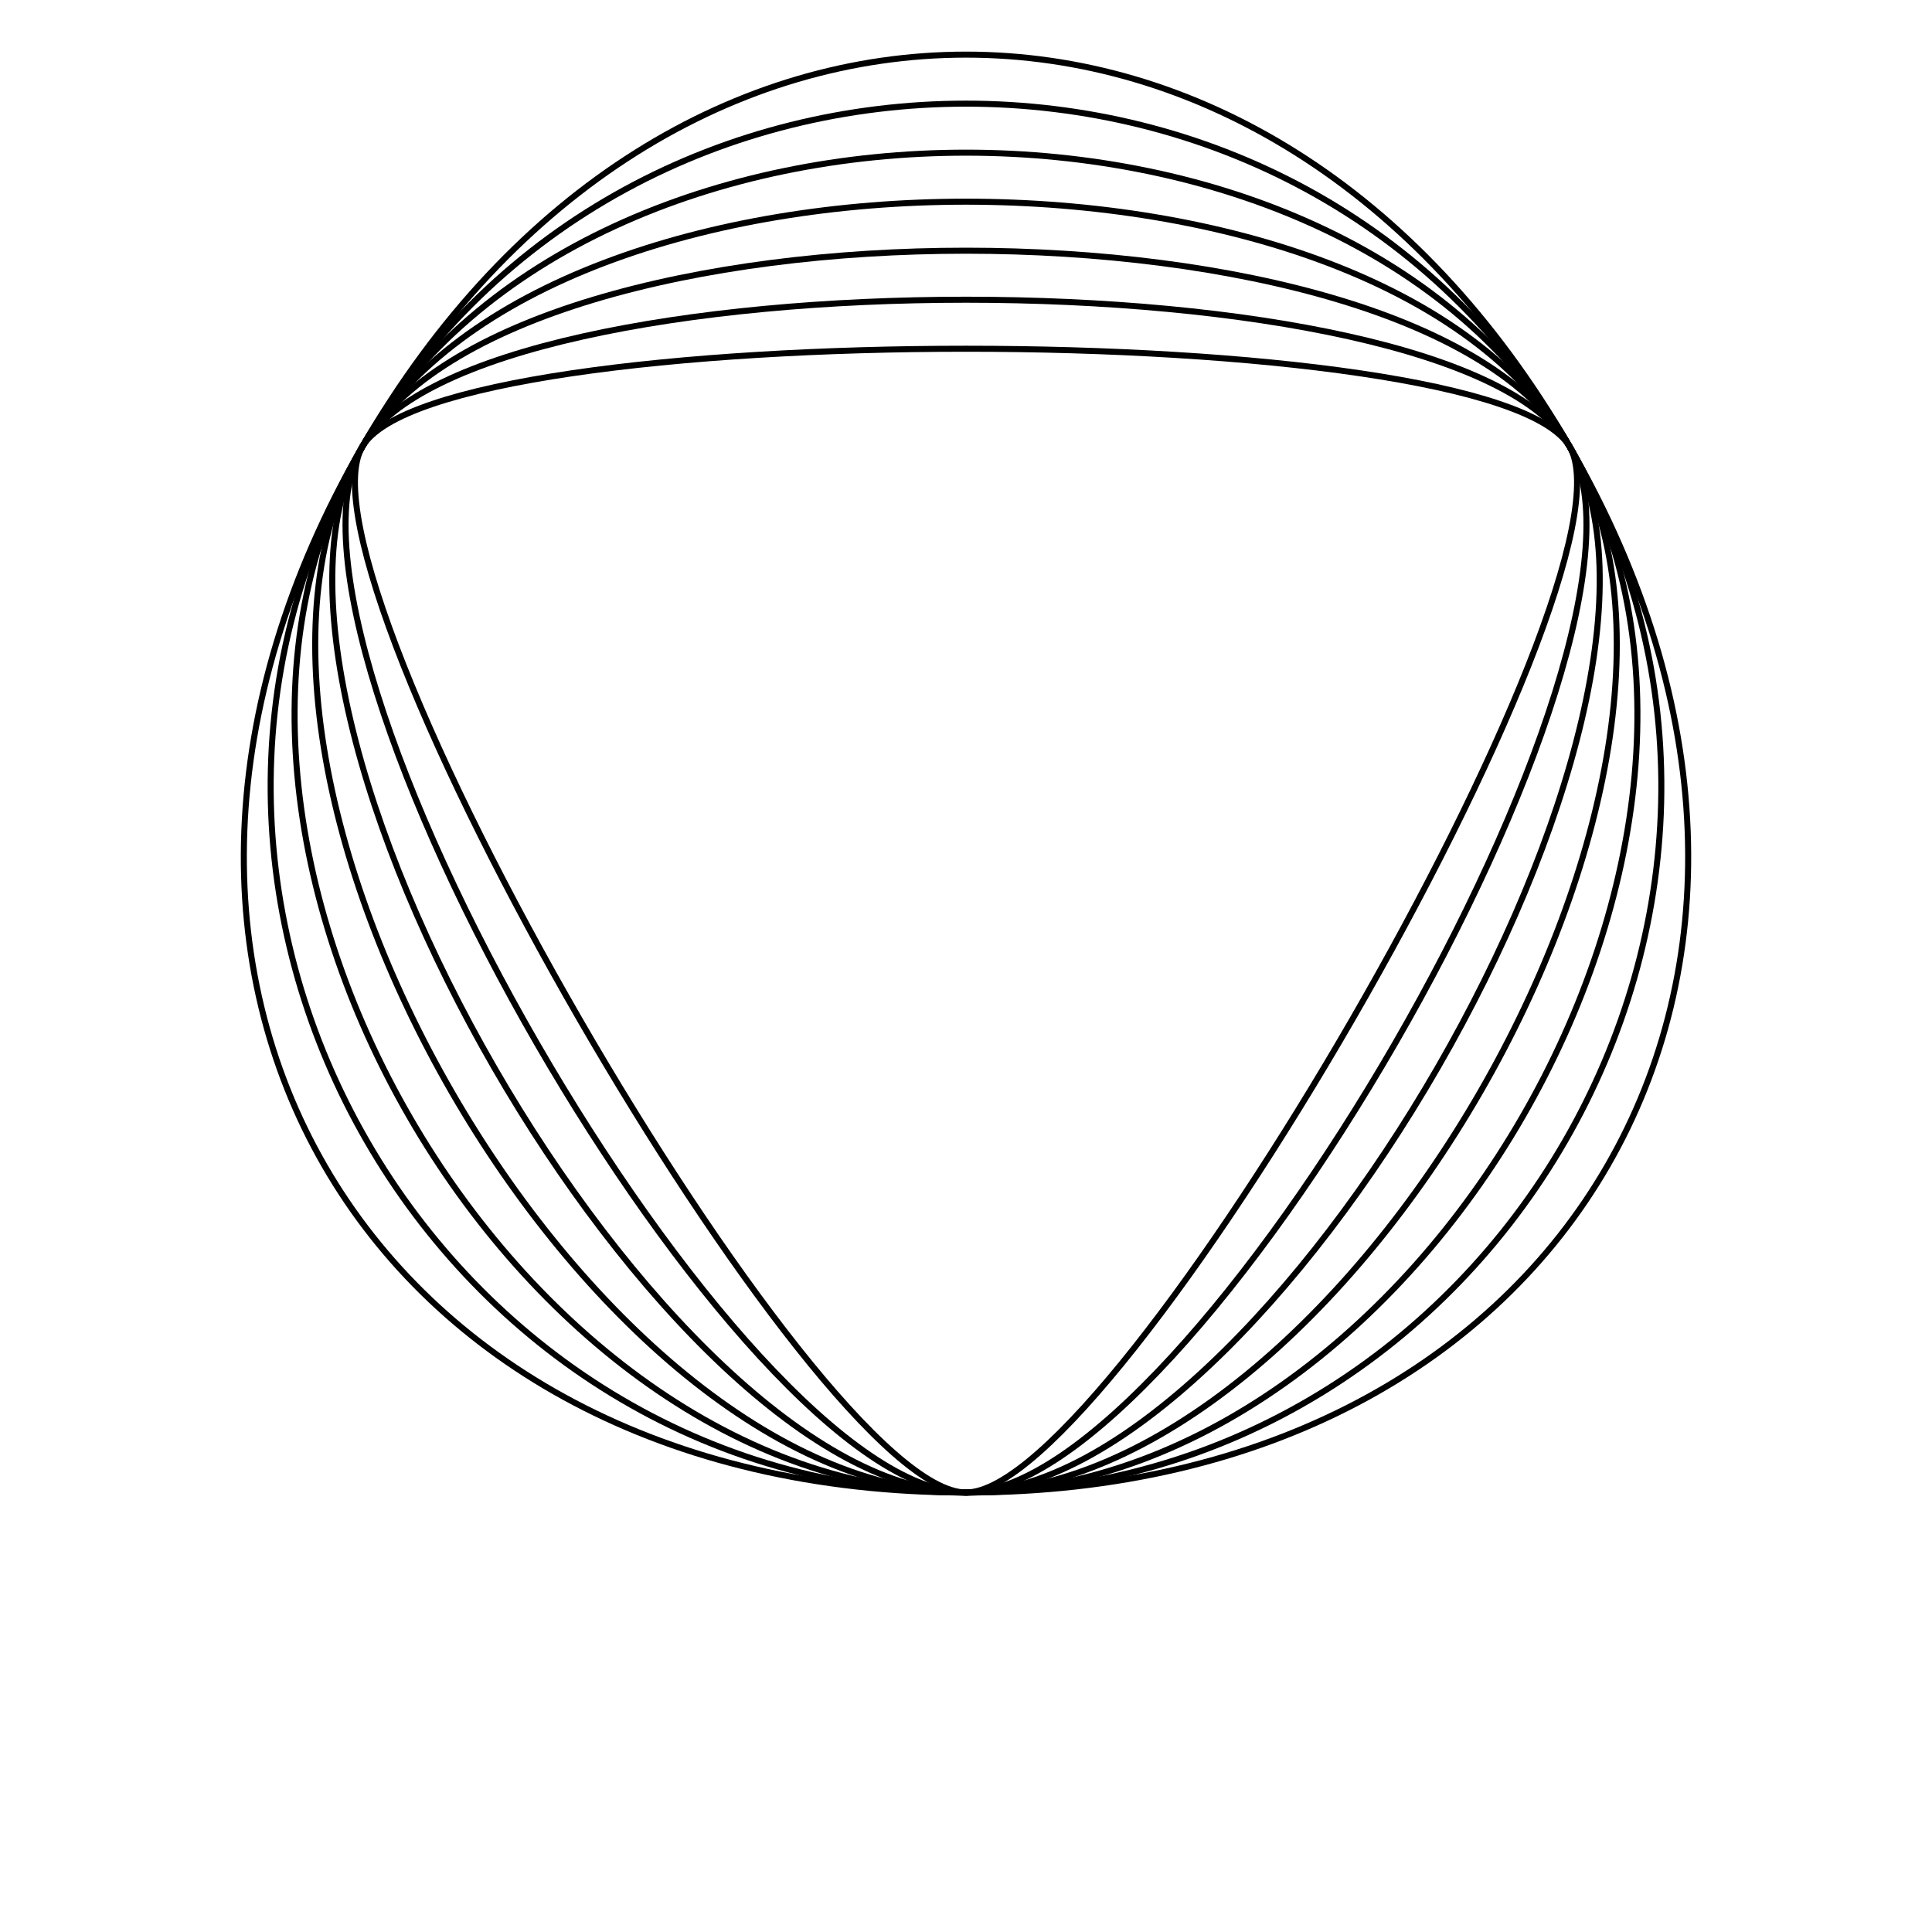 <svg xmlns="http://www.w3.org/2000/svg" xmlns:xlink="http://www.w3.org/1999/xlink" fill="none" stroke="#000" version="1.1" viewBox="-160 -160 320 320"><path d="M-100,-86C-87.500,-107.651,87.500,-107.651,100,-86C112.500,-64.349,25,87.205,0,87.205C-25,87.205,-112.500,-64.349,-100,-86"/><path d="M-100,-86C-81.250,-118.476,81.250,-118.476,100,-86C118.750,-53.524,37.500,87.205,0,87.205C-37.500,87.205,-118.750,-53.524,-100,-86"/><path d="M-100,-86C-75,-129.301,75,-129.301,100,-86C125,-42.699,50,87.205,0,87.205C-50,87.205,-125,-42.699,-100,-86"/><path d="M-100,-86C-68.750,-140.127,68.750,-140.127,100,-86C131.250,-31.873,62.500,87.205,0,87.205C-62.500,87.205,-131.250,-31.873,-100,-86"/><path d="M-100,-86C-62.500,-150.952,62.500,-150.952,100,-86C137.500,-21.048,75,87.205,0,87.205C-75,87.205,-137.500,-21.048,-100,-86"/><path d="M-100,-86C-56.250,-161.777,56.250,-161.777,100,-86C143.750,-10.223,87.500,87.205,0,87.205C-87.500,87.205,-143.750,-10.223,-100,-86"/><path d="M-100,-86C-50,-172.603,50,-172.603,100,-86C150,0.603,100,87.205,0,87.205C-100,87.205,-150,0.603,-100,-86"/></svg>